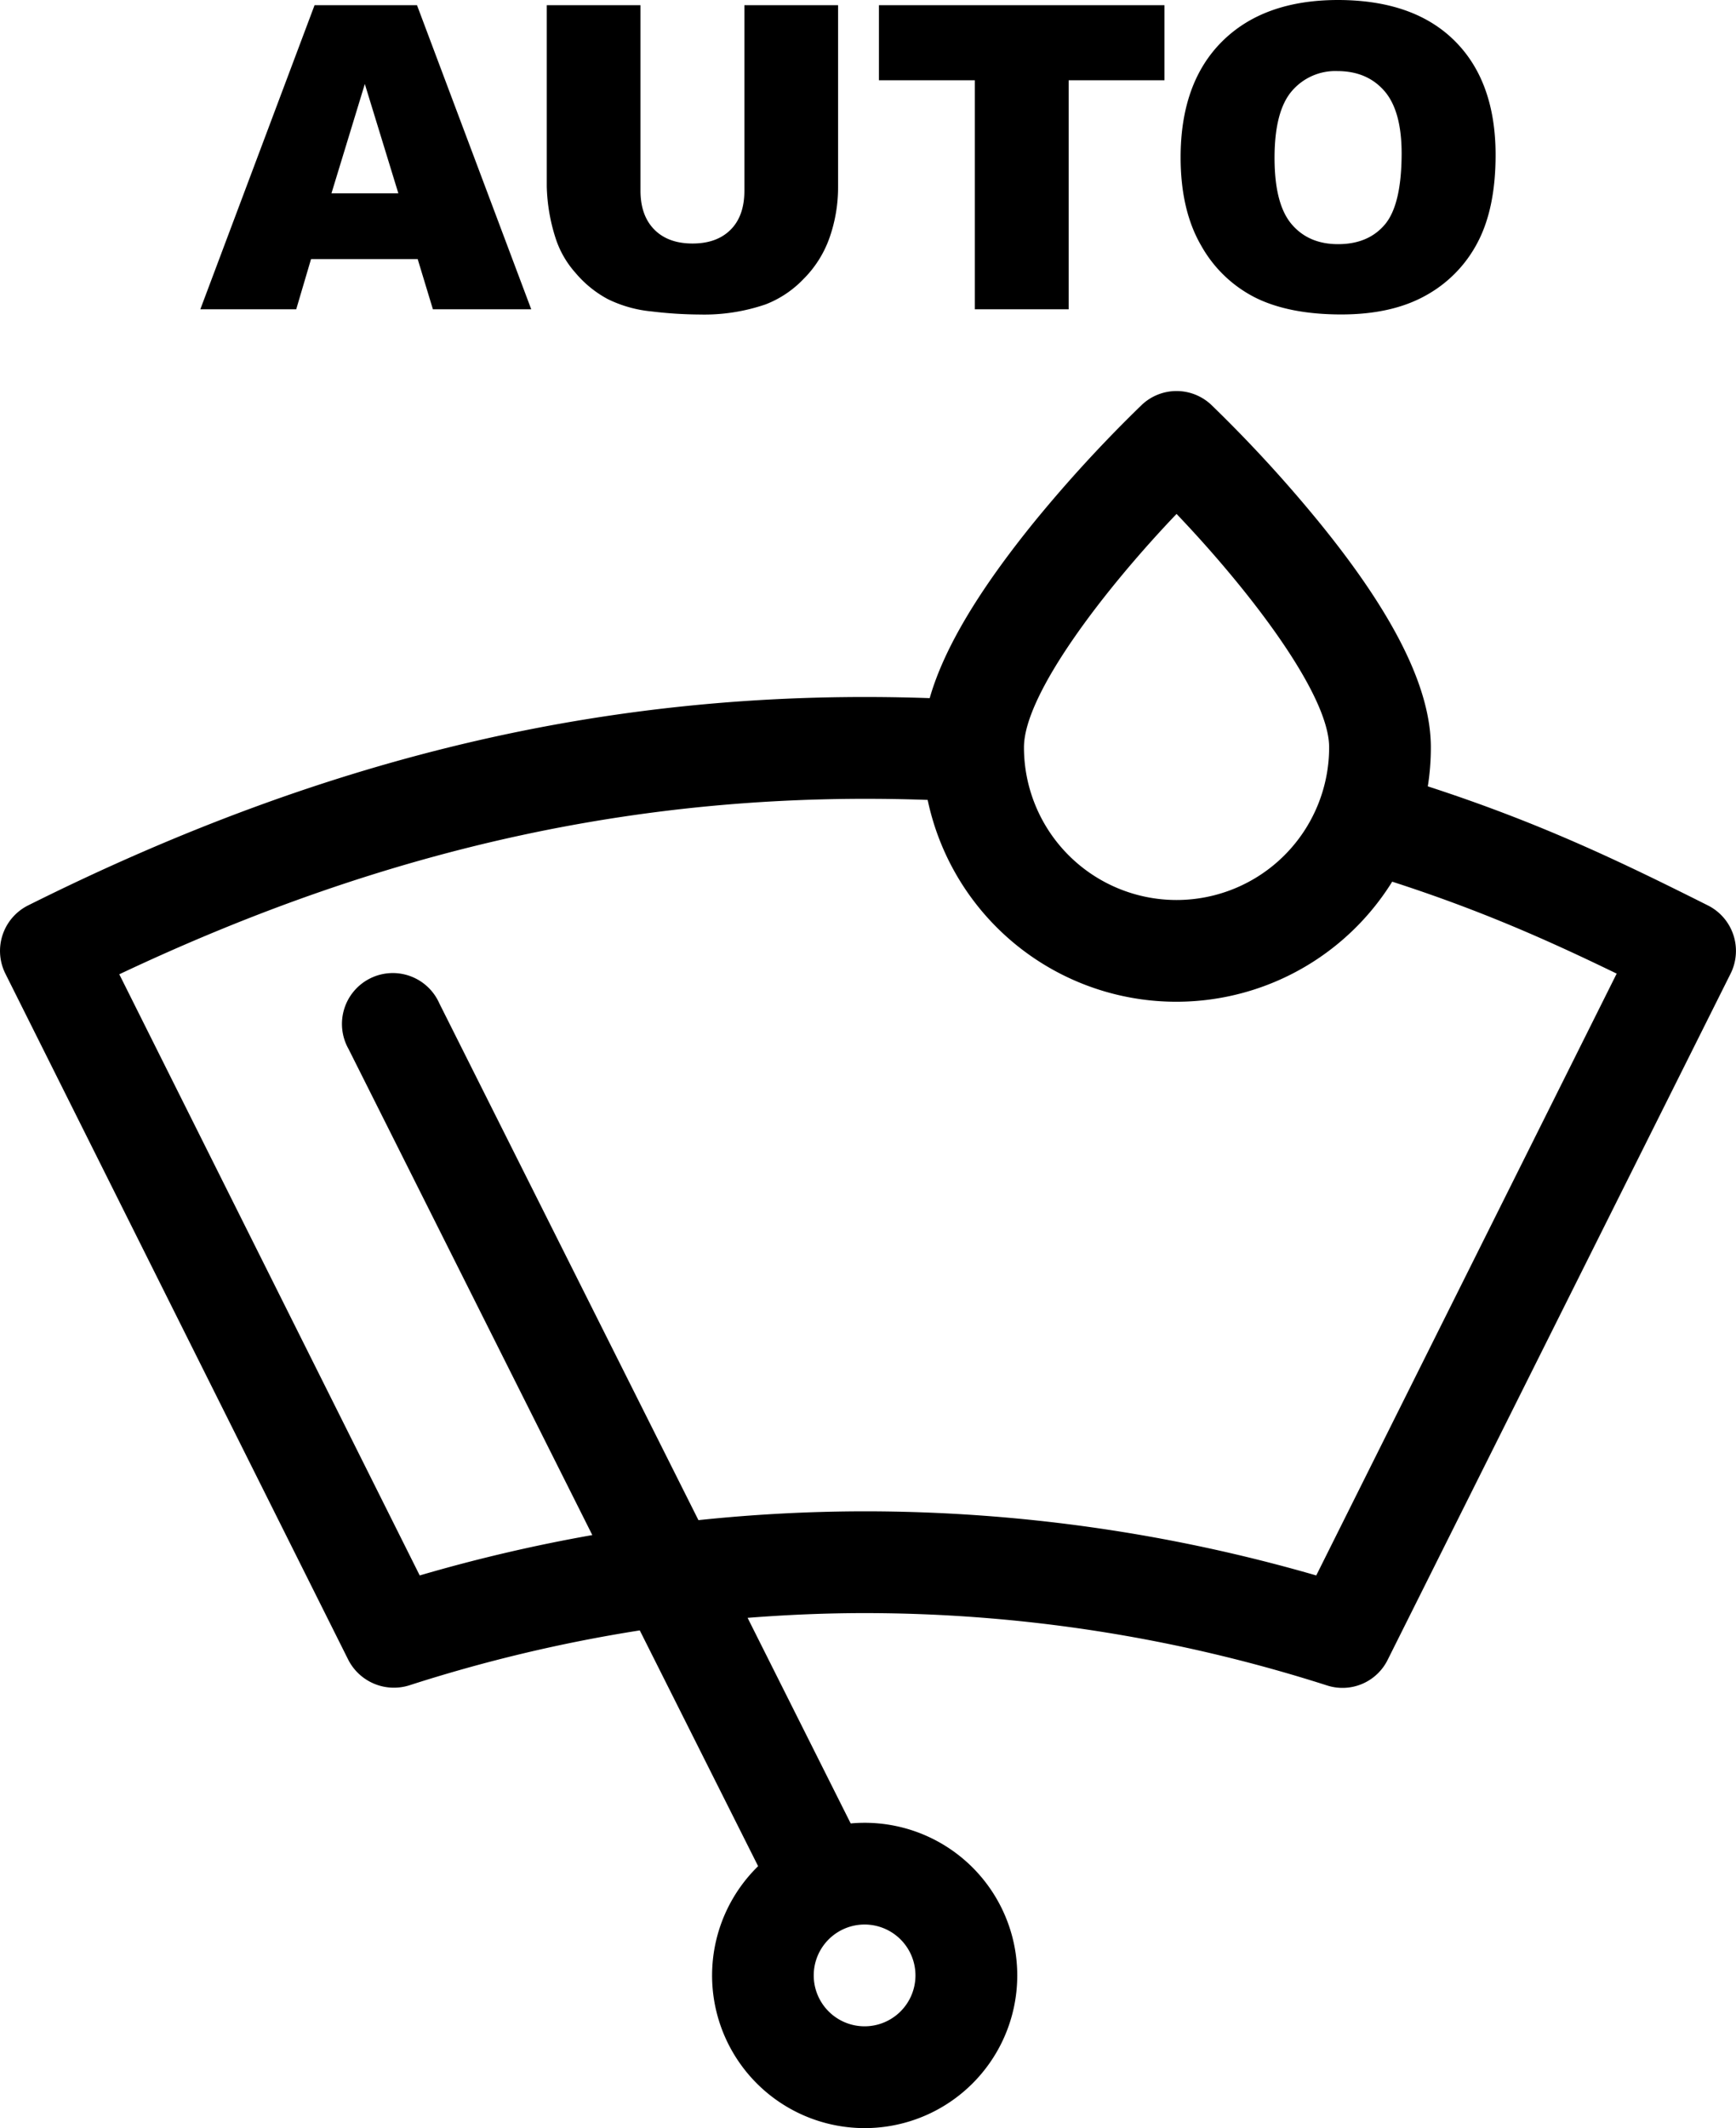 <svg id="Capa_1" data-name="Capa 1" xmlns="http://www.w3.org/2000/svg" viewBox="0 0 511.97 627.29"><title>limpia01auto</title><path d="M567.2,288.6c-26.3-13.2-49.7-24.4-82.6-35.1a72.37,72.37,0,0,0,.9-11.5c0-17.5-10.9-39.4-33.4-66.9a404.45,404.45,0,0,0-31.3-34,14.92,14.92,0,0,0-20.6,0,404.45,404.45,0,0,0-31.3,34c-16.6,20.4-27,37.7-31.2,52.4-91.6-3.2-176.4,16.4-265.9,61.1a15,15,0,0,0-6.7,20.1L166.2,510.9a15.12,15.12,0,0,0,18,7.6,448,448,0,0,1,68-16.2l34.9,69.5a45,45,0,1,0,27.3-12.6L284,498.6c11.5-.9,23-1.4,34.5-1.4a447.57,447.57,0,0,1,136.3,21.3,14.86,14.86,0,0,0,18-7.6L573.9,308.7A15,15,0,0,0,567.2,288.6ZM318.5,589a15,15,0,1,1-15,15A15,15,0,0,1,318.5,589Zm92-415.8c21.2,22.2,45,53,45,68.8a45,45,0,0,1-90,0C365.5,226.3,389.3,195.4,410.5,173.2Zm41.2,312.9a479.58,479.58,0,0,0-133.2-18.9,471.62,471.62,0,0,0-49,2.6L193.1,317.5a15,15,0,1,0-26.8,13.4l71.9,143.3a475.13,475.13,0,0,0-50.9,11.9L98.7,308.9c80-37.8,156.4-54.3,238.4-51.4a74.95,74.95,0,0,0,137,24.1c26,8.4,45.8,17.2,66.2,27.1Z" transform="translate(-63.52 -21.71)"/><path d="M186.7,98.08H155.25l-4.37,14.8H122.6l33.69-89.64H186.5l33.69,89.64h-29ZM181,78.7l-9.89-32.23L161.27,78.7Z" transform="translate(-63.52 -21.71)"/><path d="M283.05,23.24h27.63v53.4a45,45,0,0,1-2.47,15A32.39,32.39,0,0,1,300.44,104a30.83,30.83,0,0,1-11.1,7.42,55.75,55.75,0,0,1-19.38,3,122.2,122.2,0,0,1-14.28-.91,37.18,37.18,0,0,1-12.93-3.64,32.49,32.49,0,0,1-9.51-7.73,28.45,28.45,0,0,1-5.9-10.32,53.68,53.68,0,0,1-2.57-15.16V23.24h27.64V77.91q0,7.34,4.07,11.46t11.28,4.12q7.15,0,11.22-4.06t4.07-11.52Z" transform="translate(-63.52 -21.71)"/><path d="M322.73,23.24h84.2V45.37H378.68v67.51H351V45.37H322.73Z" transform="translate(-63.52 -21.71)"/><path d="M411.7,68.12q0-22,12.23-34.18T458,21.71q22.38,0,34.48,12t12.11,33.66q0,15.72-5.29,25.78A37.73,37.73,0,0,1,484,108.81q-10,5.59-24.91,5.59-15.16,0-25.1-4.83a37.78,37.78,0,0,1-16.12-15.28Q411.71,83.83,411.7,68.12Zm27.7.12q0,13.58,5,19.51t13.73,5.93q8.93,0,13.82-5.81T476.88,67q0-12.66-5.11-18.5t-13.85-5.84a16.85,16.85,0,0,0-13.45,5.93Q439.4,54.55,439.4,68.24Z" transform="translate(-63.52 -21.71)"/></svg>
